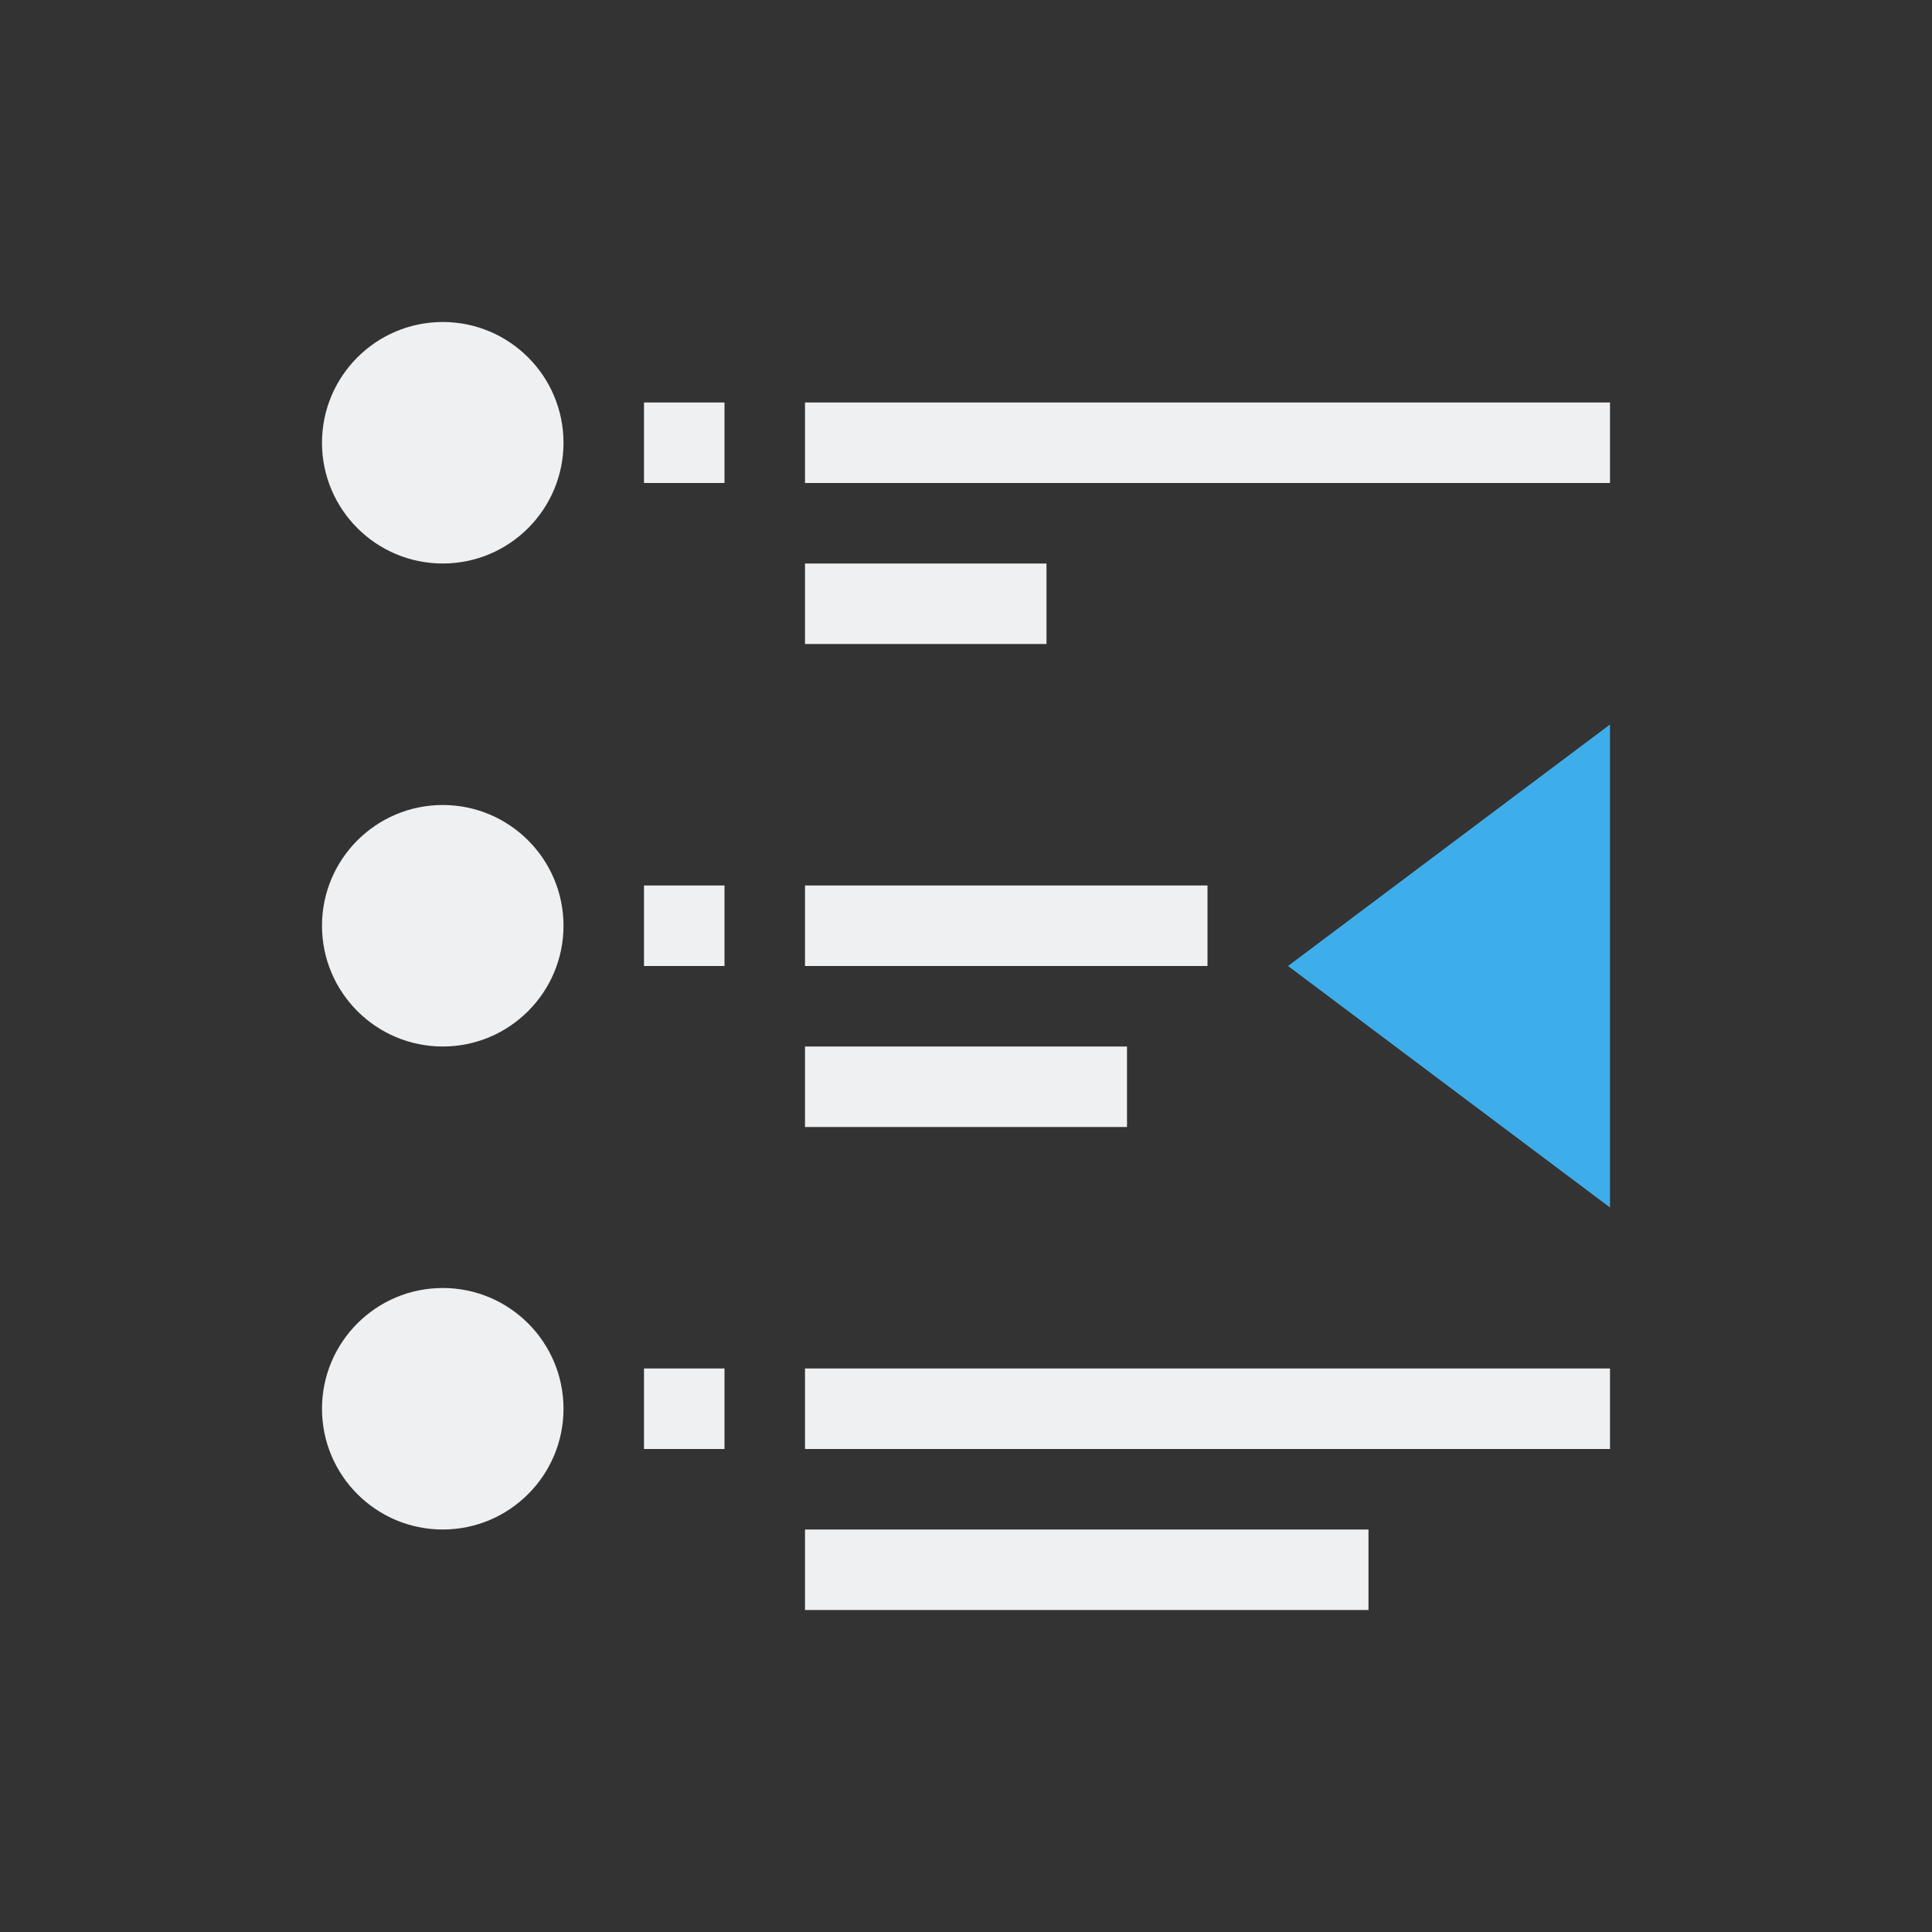 <svg xmlns="http://www.w3.org/2000/svg" viewBox="0 0 24 24">
  <rect x="0" y="0" width="24" height="24" fill="#333333" stroke="none"/>
  <defs id="defs3051">
    <style type="text/css" id="current-color-scheme">
      .ColorScheme-Text {
        color:#eff0f1;
      }
      .ColorScheme-Highlight {
        color:#3daee9;
      }
      </style>
  </defs>
 <path 
     style="fill:currentColor;fill-opacity:1;stroke:none" 
     d="M 5.5 4 C 4.672 4 4 4.672 4 5.5 C 4 6.328 4.672 7 5.5 7 C 6.328 7 7 6.328 7 5.5 C 7 4.672 6.328 4 5.5 4 z M 8 5 L 8 6 L 9 6 L 9 5 L 8 5 z M 10 5 L 10 6 L 20 6 L 20 5 L 10 5 z M 10 7 L 10 8 L 13 8 L 13 7 L 10 7 z M 5.5 10 C 4.672 10 4 10.672 4 11.5 C 4 12.328 4.672 13 5.5 13 C 6.328 13 7 12.328 7 11.5 C 7 10.672 6.328 10 5.5 10 z M 8 11 L 8 12 L 9 12 L 9 11 L 8 11 z M 10 11 L 10 12 L 15 12 L 15 11 L 10 11 z M 10 13 L 10 14 L 14 14 L 14 13 L 10 13 z M 5.5 16 C 4.672 16 4 16.672 4 17.5 C 4 18.328 4.672 19 5.5 19 C 6.328 19 7 18.328 7 17.5 C 7 16.672 6.328 16 5.5 16 z M 8 17 L 8 18 L 9 18 L 9 17 L 8 17 z M 10 17 L 10 18 L 20 18 L 20 17 L 10 17 z M 10 19 L 10 20 L 17 20 L 17 19 L 10 19 z "
     class="ColorScheme-Text"
     />
 <path 
     style="fill:currentColor;fill-opacity:1;stroke:none" 
     d="M 20 9 L 16 12 L 20 15 L 20 9 z "
     class="ColorScheme-Highlight"
     />
</svg>
